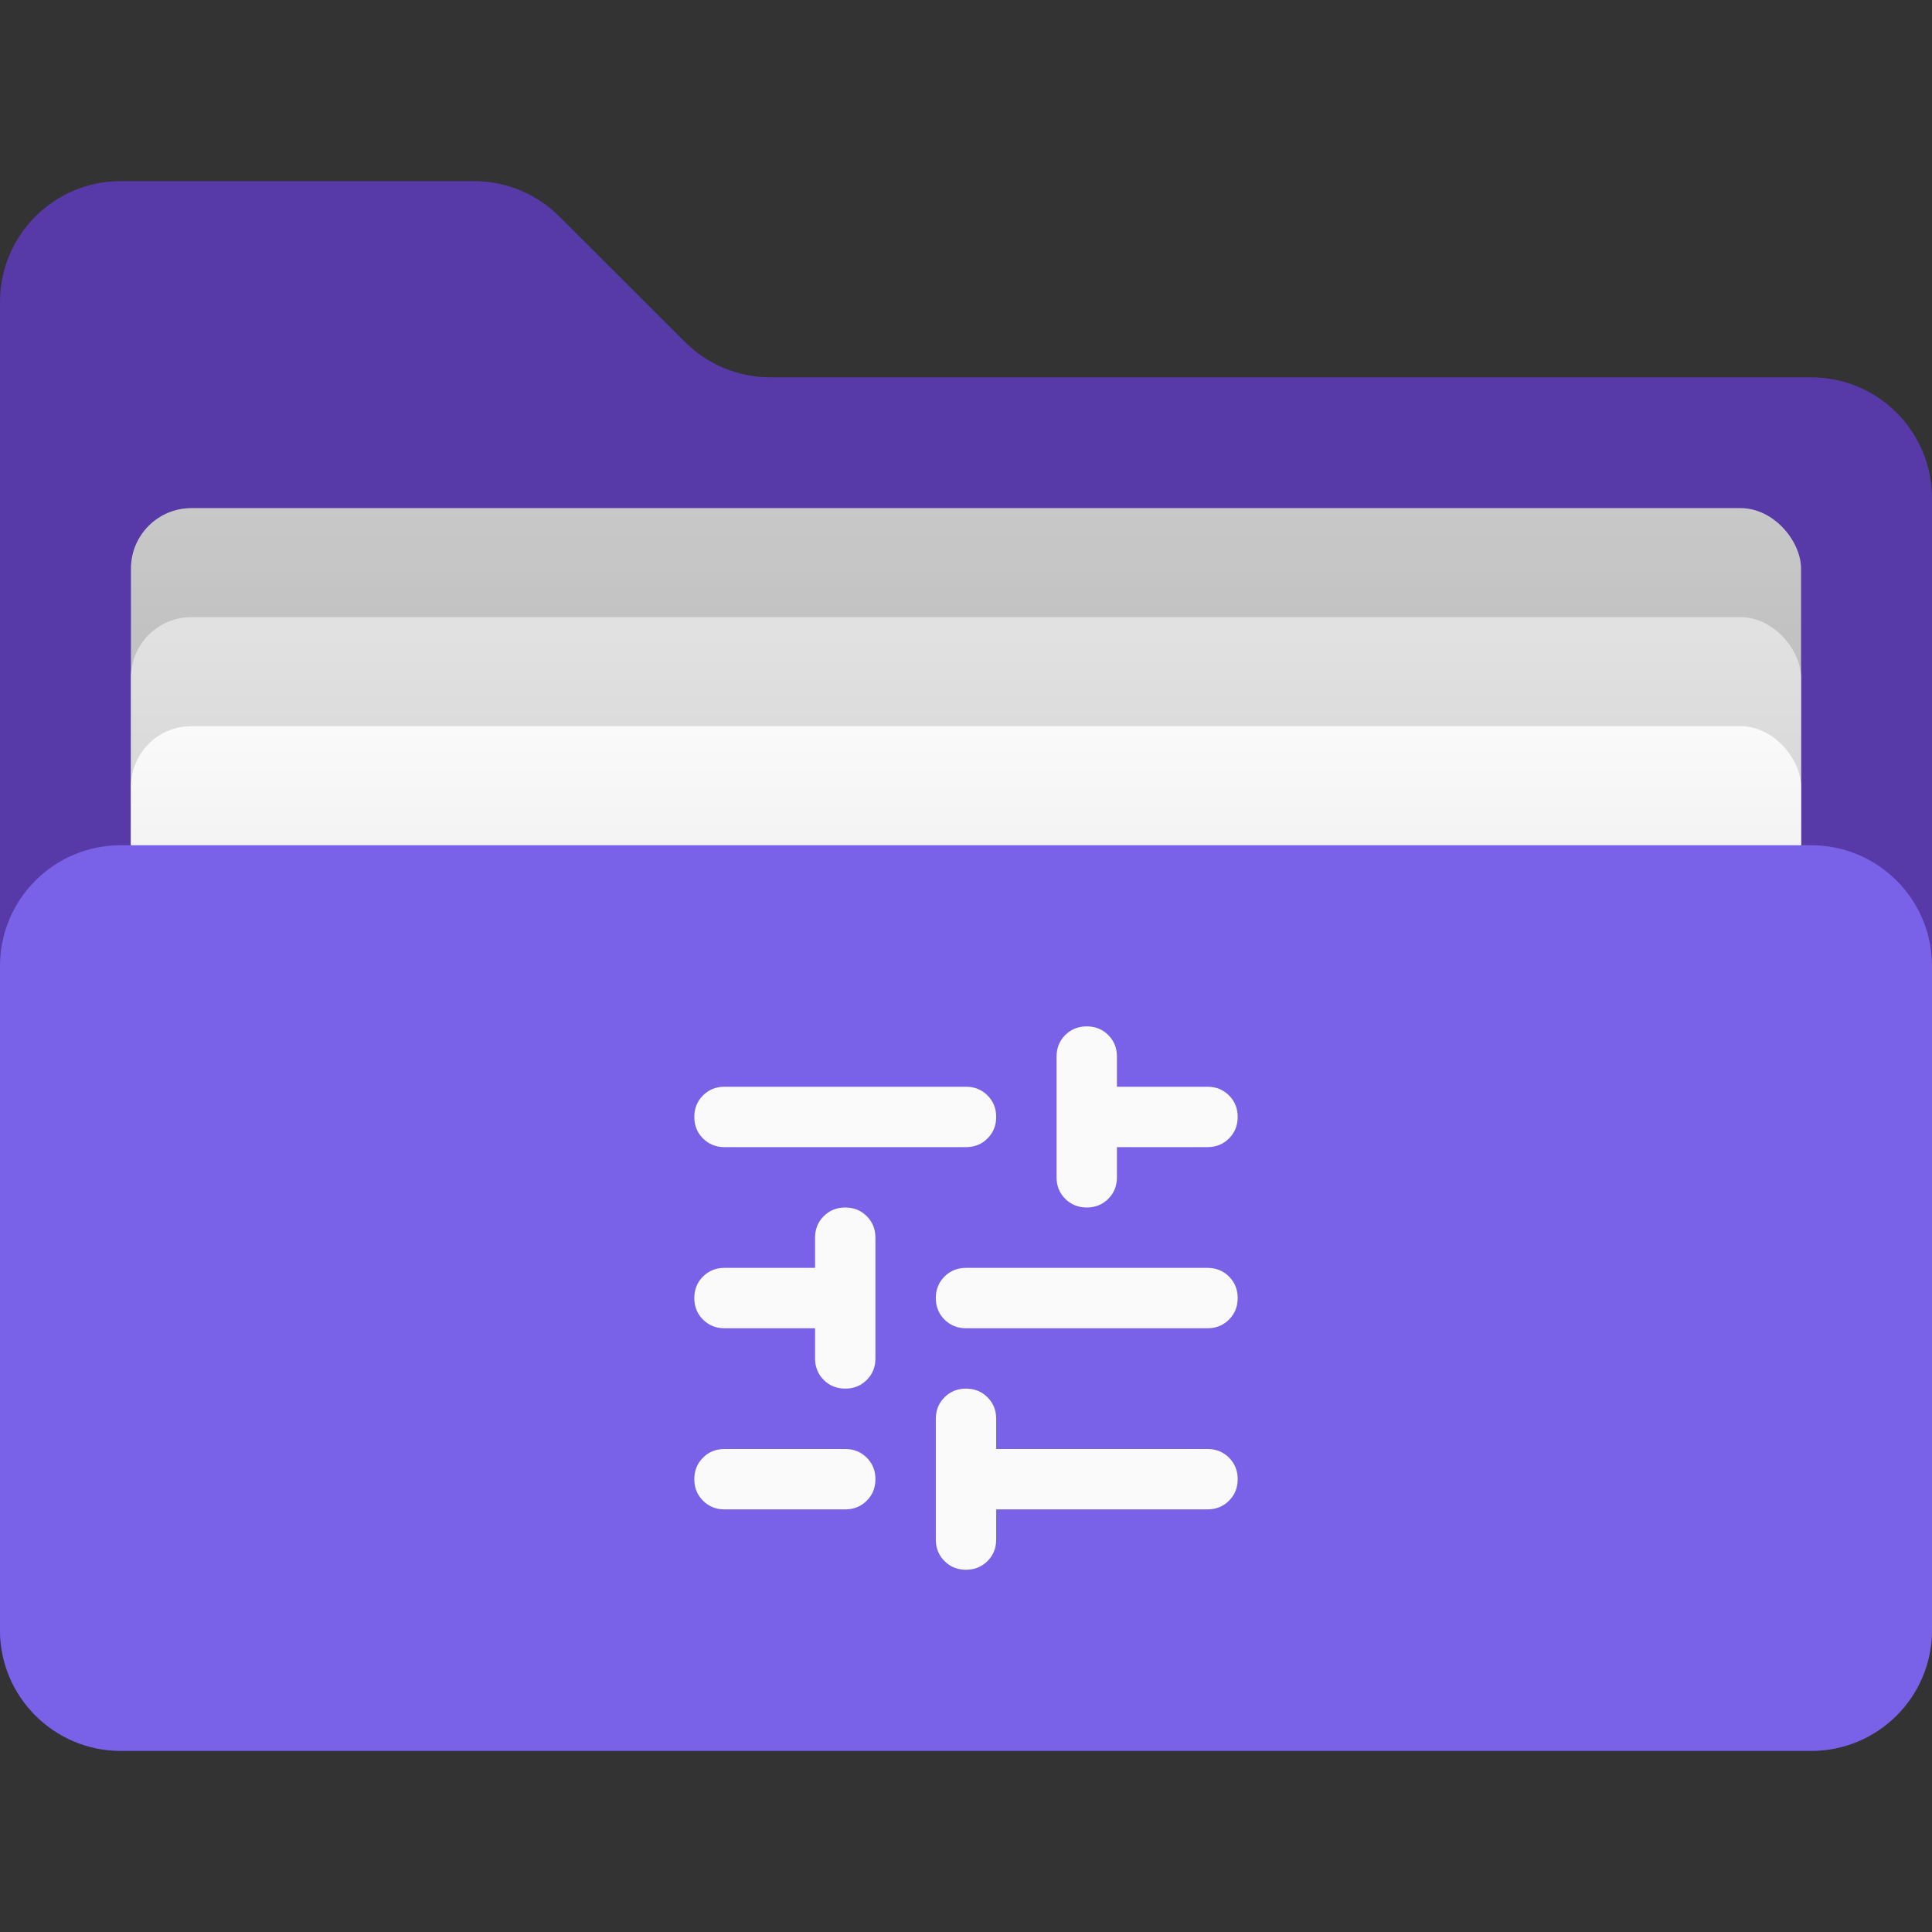 <svg width="128" height="128" viewBox="0 0 128 128" fill="none" xmlns="http://www.w3.org/2000/svg">
<rect x="0" y="0" width="128" height="128" fill="#333333" stroke="none"/>
<path fill-rule="evenodd" clip-rule="evenodd" d="M37.054 14.339C35.554 12.841 33.521 12 31.401 12H8C3.582 12 0 15.582 0 20V108C0 112.418 3.582 116 8 116H120C124.418 116 128 112.418 128 108V33C128 28.582 124.418 25 120 25H51.039C48.919 25 46.886 24.159 45.386 22.66L37.054 14.339Z" fill="#5739A8"/>
<rect x="8.678" y="33.667" width="110.644" height="60" rx="4" fill="#FAFAFA"/>
<rect x="8.678" y="33.667" width="110.644" height="60" rx="4" fill="url(#paint0_linear_101_552)"/>
<rect x="8.678" y="33.667" width="110.644" height="60" rx="4" fill="black" fill-opacity="0.2"/>
<rect x="8.678" y="40.889" width="110.644" height="60" rx="4" fill="#FAFAFA"/>
<rect x="8.678" y="40.889" width="110.644" height="60" rx="4" fill="url(#paint1_linear_101_552)"/>
<rect x="8.678" y="40.889" width="110.644" height="60" rx="4" fill="black" fill-opacity="0.1"/>
<rect x="8.678" y="48.111" width="110.644" height="60" rx="4" fill="#FAFAFA"/>
<rect x="8.678" y="48.111" width="110.644" height="60" rx="4" fill="url(#paint2_linear_101_552)"/>
<path d="M0 64C0 59.582 3.582 56 8 56H120C124.418 56 128 59.582 128 64V108C128 112.418 124.418 116 120 116H8C3.582 116 0 112.418 0 108V64Z" fill="#7962E7"/>
<mask id="mask0_101_552" style="mask-type:alpha" maskUnits="userSpaceOnUse" x="40" y="62" width="48" height="48">
<rect x="40" y="62" width="48" height="48" fill="#D9D9D9"/>
</mask>
<g mask="url(#mask0_101_552)">
<path d="M64 104C63.433 104 62.958 103.808 62.575 103.425C62.192 103.042 62 102.567 62 102V94C62 93.433 62.192 92.958 62.575 92.575C62.958 92.192 63.433 92 64 92C64.567 92 65.042 92.192 65.425 92.575C65.808 92.958 66 93.433 66 94V96H80C80.567 96 81.042 96.192 81.425 96.575C81.808 96.958 82 97.433 82 98C82 98.567 81.808 99.042 81.425 99.425C81.042 99.808 80.567 100 80 100H66V102C66 102.567 65.808 103.042 65.425 103.425C65.042 103.808 64.567 104 64 104ZM48 100C47.433 100 46.958 99.808 46.575 99.425C46.192 99.042 46 98.567 46 98C46 97.433 46.192 96.958 46.575 96.575C46.958 96.192 47.433 96 48 96H56C56.567 96 57.042 96.192 57.425 96.575C57.808 96.958 58 97.433 58 98C58 98.567 57.808 99.042 57.425 99.425C57.042 99.808 56.567 100 56 100H48ZM56 92C55.433 92 54.958 91.808 54.575 91.425C54.192 91.042 54 90.567 54 90V88H48C47.433 88 46.958 87.808 46.575 87.425C46.192 87.042 46 86.567 46 86C46 85.433 46.192 84.958 46.575 84.575C46.958 84.192 47.433 84 48 84H54V82C54 81.433 54.192 80.958 54.575 80.575C54.958 80.192 55.433 80 56 80C56.567 80 57.042 80.192 57.425 80.575C57.808 80.958 58 81.433 58 82V90C58 90.567 57.808 91.042 57.425 91.425C57.042 91.808 56.567 92 56 92ZM64 88C63.433 88 62.958 87.808 62.575 87.425C62.192 87.042 62 86.567 62 86C62 85.433 62.192 84.958 62.575 84.575C62.958 84.192 63.433 84 64 84H80C80.567 84 81.042 84.192 81.425 84.575C81.808 84.958 82 85.433 82 86C82 86.567 81.808 87.042 81.425 87.425C81.042 87.808 80.567 88 80 88H64ZM72 80C71.433 80 70.958 79.808 70.575 79.425C70.192 79.042 70 78.567 70 78V70C70 69.433 70.192 68.958 70.575 68.575C70.958 68.192 71.433 68 72 68C72.567 68 73.042 68.192 73.425 68.575C73.808 68.958 74 69.433 74 70V72H80C80.567 72 81.042 72.192 81.425 72.575C81.808 72.958 82 73.433 82 74C82 74.567 81.808 75.042 81.425 75.425C81.042 75.808 80.567 76 80 76H74V78C74 78.567 73.808 79.042 73.425 79.425C73.042 79.808 72.567 80 72 80ZM48 76C47.433 76 46.958 75.808 46.575 75.425C46.192 75.042 46 74.567 46 74C46 73.433 46.192 72.958 46.575 72.575C46.958 72.192 47.433 72 48 72H64C64.567 72 65.042 72.192 65.425 72.575C65.808 72.958 66 73.433 66 74C66 74.567 65.808 75.042 65.425 75.425C65.042 75.808 64.567 76 64 76H48Z" fill="#FAFAFA"/>
</g>
<defs>
<linearGradient id="paint0_linear_101_552" x1="64" y1="33.667" x2="64" y2="93.667" gradientUnits="userSpaceOnUse">
<stop stop-opacity="0"/>
<stop offset="1" stop-opacity="0.2"/>
</linearGradient>
<linearGradient id="paint1_linear_101_552" x1="64" y1="40.889" x2="64" y2="100.889" gradientUnits="userSpaceOnUse">
<stop stop-opacity="0"/>
<stop offset="1" stop-opacity="0.2"/>
</linearGradient>
<linearGradient id="paint2_linear_101_552" x1="64" y1="48.111" x2="64" y2="108.111" gradientUnits="userSpaceOnUse">
<stop stop-opacity="0"/>
<stop offset="1" stop-opacity="0.2"/>
</linearGradient>
</defs>
</svg>
